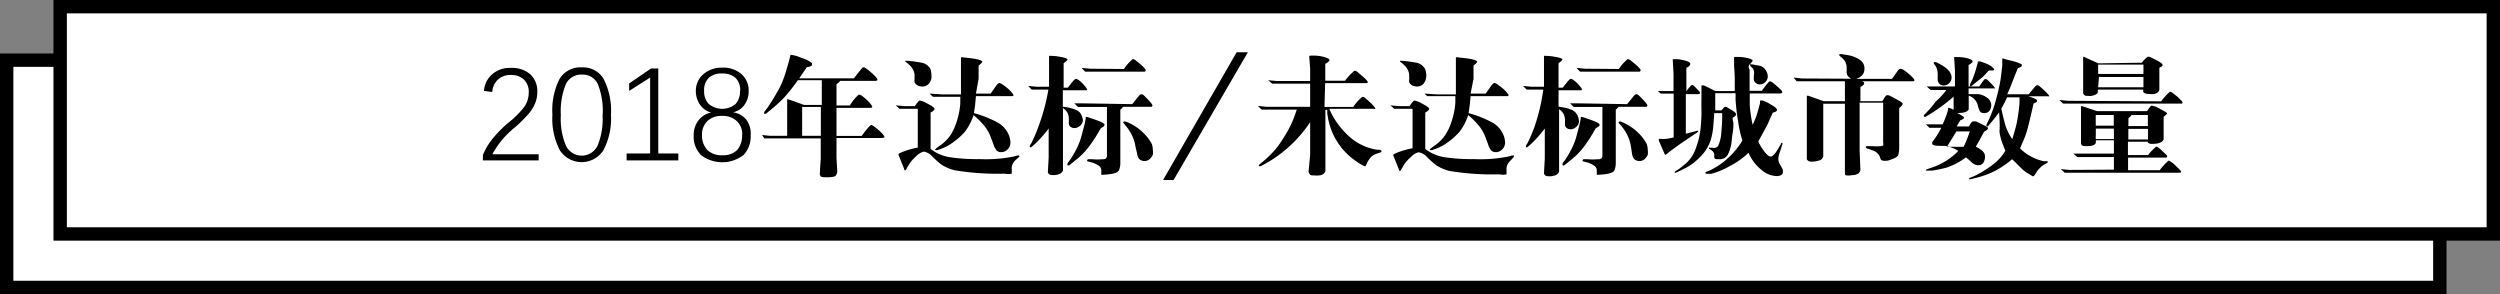 <svg id="图层_1" data-name="图层 1" xmlns="http://www.w3.org/2000/svg" viewBox="0 0 187 22"><rect x="0" y="0" width="187" height="22" fill="#808080" stroke="none"/><defs><style>.cls-1{fill:#fff;stroke:#000;stroke-miterlimit:10;}</style></defs><title>title_1</title><rect class="cls-1" x="0.5" y="4.5" width="182" height="17"/><rect class="cls-1" x="4.5" y="0.5" width="182" height="17"/><path d="M37.12,38V37.6a4.75,4.75,0,0,1,.65-1.13A9.15,9.15,0,0,1,39,35.2,6.9,6.9,0,0,0,40.21,34a1.86,1.86,0,0,0,.34-1.05,1.3,1.3,0,0,0-.36-1,1.37,1.37,0,0,0-1-.34,1.34,1.34,0,0,0-.94.34,1.42,1.42,0,0,0-.43.93l-.62-.08a1.81,1.81,0,0,1,.62-1.25,2,2,0,0,1,1.39-.47,2.08,2.08,0,0,1,1.46.48,1.72,1.72,0,0,1,.52,1.33,2.18,2.18,0,0,1-.16.83,3,3,0,0,1-.47.77,10.29,10.29,0,0,1-1.06,1.05,6.48,6.48,0,0,0-1.67,2h3.46V38Z" transform="translate(-1 -26)"/><path d="M46.7,34.6a5.08,5.08,0,0,1-.56,2.63,1.94,1.94,0,0,1-3.27,0,5.12,5.12,0,0,1-.55-2.65,5.22,5.22,0,0,1,.53-2.67,1.82,1.82,0,0,1,1.68-.87,1.78,1.78,0,0,1,1.63.88A5.23,5.23,0,0,1,46.7,34.6Zm-.62,0a5.41,5.41,0,0,0-.36-2.3,1.23,1.23,0,0,0-1.18-.72,1.26,1.26,0,0,0-1.22.73,5.35,5.35,0,0,0-.37,2.3,5.19,5.19,0,0,0,.38,2.28,1.31,1.31,0,0,0,2.37,0A5.19,5.19,0,0,0,46.07,34.6Z" transform="translate(-1 -26)"/><path d="M47.87,38v-.52h1.76V31.8l-1.57,1v-.56l1.64-1.12h.54v6.36h1.5V38Z" transform="translate(-1 -26)"/><path d="M57.15,36.13a2,2,0,0,1-.55,1.48,2.62,2.62,0,0,1-3.15,0,1.92,1.92,0,0,1-.56-1.47A1.76,1.76,0,0,1,53.25,35a1.55,1.55,0,0,1,.95-.58v0a1.46,1.46,0,0,1-.84-.59,1.77,1.77,0,0,1-.31-1,1.61,1.61,0,0,1,.53-1.25A2.06,2.06,0,0,1,55,31.06a2.09,2.09,0,0,1,1.46.48A1.62,1.62,0,0,1,57,32.8a1.73,1.73,0,0,1-.32,1.05,1.4,1.4,0,0,1-.85.55v0a1.59,1.59,0,0,1,1,.56A1.76,1.76,0,0,1,57.15,36.13Zm-.63-.06a1.36,1.36,0,0,0-.39-1A1.55,1.55,0,0,0,55,34.67a1.49,1.49,0,0,0-1.09.39,1.38,1.38,0,0,0-.4,1,1.59,1.59,0,0,0,.39,1.15,1.5,1.5,0,0,0,1.13.4,1.45,1.45,0,0,0,1.12-.4A1.67,1.67,0,0,0,56.51,36.08Zm-.16-3.25a1.23,1.23,0,0,0-.35-1,1.43,1.43,0,0,0-1-.32,1.37,1.37,0,0,0-1,.33,1.25,1.25,0,0,0-.34.95,1.35,1.35,0,0,0,.35,1,1.57,1.57,0,0,0,2,0A1.36,1.36,0,0,0,56.35,32.83Z" transform="translate(-1 -26)"/><path d="M58,36.1l.61.06h1.27V34.41l0-1,0,0,.27.08,1,.36h1.32V32H60.68a14.51,14.51,0,0,1-1,1.27,11.51,11.51,0,0,1-1.1,1l-.28.23c-.05,0-.09.05-.13,0s0-.08,0-.13l.28-.37.31-.48q.22-.36.5-.85a6.74,6.74,0,0,0,.5-1.24q.23-.74.29-1l.08-.33V30.1l0,0a2.55,2.55,0,0,1,.84.24,2.05,2.05,0,0,1,.75.37.19.19,0,0,1,0,.17q0,.08-.37.15l-.57.83h4.09l.49-.62q.16-.2.21-.21a.39.39,0,0,1,.2.08,4.94,4.94,0,0,1,.69.59c.13.14.18.24.17.28s-.07.07-.17.07H63.85a1.39,1.39,0,0,1-.28.25v1.59h1a3.39,3.39,0,0,1,.66-.81.34.34,0,0,1,.23.08,3.86,3.86,0,0,1,.61.55c.13.16.19.26.17.3s-.09.06-.21.06H63.57v2.1h1.88q.61-.83.74-.83a2,2,0,0,1,.36.25A3.49,3.49,0,0,1,67,36q.18.21.16.26s-.07.06-.17.06H63.57v1.47l.06,1.06a.69.69,0,0,1-.11.28q-.09.14-.78.13-.28,0-.34-.06a.35.35,0,0,1-.08-.18l.07-1.13V36.35H58.7l-.53,0Zm3,.06h1.4V34H61Z" transform="translate(-1 -26)"/><path d="M68,33.88l.66.06h.77q.27-.41.37-.42a1.89,1.89,0,0,1,.59.24q.49.25.51.37t-.29.29v2.72a3.14,3.14,0,0,0,1.51.63,13.44,13.44,0,0,0,2.12.13,10.58,10.58,0,0,0,2.62-.2l.24-.07c.07,0,.11,0,.13,0a.09.09,0,0,1,0,.11l-.24.21a1.1,1.1,0,0,0-.23.29.75.75,0,0,0-.08.43c0,.18,0,.28,0,.32a1.25,1.25,0,0,1-.53,0,19.5,19.5,0,0,1-3.72-.25,3.39,3.39,0,0,1-1-.42,7.45,7.45,0,0,1-.68-.6,1.09,1.09,0,0,0-.65-.38,1.17,1.17,0,0,0-.58.36,2.61,2.61,0,0,0-.53.61l-.19.32c0,.07-.08.11-.1.11s-.05,0-.08-.13l-.4-1a.1.1,0,0,1,0-.09.21.21,0,0,1,.09-.07l.18-.08a6.07,6.07,0,0,1,1.16-.33V34.14h-.83l-.54,0Zm2.68-2.17a.84.84,0,0,1-.22.57.63.63,0,0,1-.58.18.53.53,0,0,1-.3-.11.5.5,0,0,1-.17-.19.71.71,0,0,1,0-.22l0-.34a1.1,1.1,0,0,0-.27-.62,2.41,2.41,0,0,0-.3-.28l-.11-.08a.11.11,0,0,1,0-.07s0,0,.14,0a8.43,8.43,0,0,1,1,.13.93.93,0,0,1,.73.49A1.56,1.56,0,0,1,70.67,31.72ZM70.53,33l.92.06h1.43c0-.32,0-.61,0-.87s0-.5,0-.71l0-.27,0-.51,0-.4a.28.28,0,0,1,.21,0q1.37.12,1.39.33s-.09.14-.28.27c0,.58,0,.92,0,1L74,33H75.1l.41-.58c.1-.14.19-.21.25-.22a1.15,1.15,0,0,1,.34.2,3.08,3.08,0,0,1,.51.44c.15.17.22.27.2.3a.11.11,0,0,1-.09.05H74l-.06.65-.09.62a8.33,8.33,0,0,1,1.82.73,1.9,1.9,0,0,1,.71.74,1.64,1.64,0,0,1,.2.73.7.7,0,0,1-.22.52.64.64,0,0,1-.46.2.48.48,0,0,1-.36-.13,1.51,1.51,0,0,1-.24-.48q-.13-.36-.26-.68a3.13,3.13,0,0,0-.39-.65,5.87,5.87,0,0,0-.83-.83,4.12,4.12,0,0,1-.65,1.25,5,5,0,0,1-.86.77,3.5,3.5,0,0,1-.94.51l-.25.09c-.08,0-.13,0-.16,0s0-.08.07-.14l.25-.18a3.08,3.08,0,0,0,.83-.82A4.24,4.24,0,0,0,72.59,35a5.72,5.72,0,0,0,.24-1.25l0-.51H71.57l-.79,0Z" transform="translate(-1 -26)"/><path d="M79.42,32.7H78.6l-.43,0-.26-.27.65.06h.91V31.08l0-.9a.13.13,0,0,1,.09,0,3.47,3.47,0,0,1,.73.07q.57.09.56.22s-.1.13-.29.26v1.83h.31l.32-.4c.13-.17.23-.26.3-.26s.29.13.51.37.32.38.31.42,0,.06-.06.06H80.5v1.23q1.09.14,1.32.5A1.1,1.1,0,0,1,82,35a.56.56,0,0,1-.23.42.61.61,0,0,1-.41.16.48.48,0,0,1-.29-.1.34.34,0,0,1-.12-.2c0-.07,0-.21,0-.41a1.07,1.07,0,0,0-.11-.45,1.22,1.22,0,0,0-.33-.34v3.67l0,1a.46.46,0,0,1-.31.28,1.09,1.09,0,0,1-.51.06c-.18,0-.28-.08-.31-.21l.06-1.12V35.61a8.74,8.74,0,0,1-1.05,1.18l-.18.16q-.13.11-.18.07s0-.07,0-.13l.12-.19a11.13,11.13,0,0,0,.54-1.27A14.92,14.92,0,0,0,79.42,32.7Zm3.9,2.92A10.73,10.73,0,0,1,82.43,37a5.56,5.56,0,0,1-1,1l-.44.36c-.05,0-.09.05-.13,0s0-.08,0-.16l.21-.28.19-.3q.14-.23.33-.62a5.2,5.2,0,0,0,.35-1q.16-.59.21-.81l.06-.32v-.12a.08.08,0,0,1,.08,0c.05,0,.29.08.71.23s.63.27.62.35a.2.2,0,0,1-.14.17Zm2.37-1.83.51-.63a.26.26,0,0,1,.16-.11.29.29,0,0,1,.18.07q.11.09.4.4t.26.39a.1.1,0,0,1-.1.08H85a.65.65,0,0,1-.2.21v4a1.37,1.37,0,0,1-.09.51q-.09.23-.59.3a4.21,4.21,0,0,1-.62.06.22.22,0,0,1-.12,0,.11.11,0,0,1,0-.07,2.45,2.45,0,0,1,0-.27.44.44,0,0,0-.25-.37,1.86,1.86,0,0,0-.34-.17l-.35-.1c-.1,0-.14-.06-.12-.11a.11.11,0,0,1,.13-.07l.25,0a3.84,3.84,0,0,0,.75,0,.41.41,0,0,0,.29-.07.44.44,0,0,0,.06-.28V34H82.06l-.43,0-.27-.27.65,0Zm-.62-2.63a3.42,3.42,0,0,1,.66-.74.44.44,0,0,1,.26.13l.31.25q.43.38.4.47t-.1.09h-4l-.43,0-.27-.28.65.06Zm.13,3.93a3.83,3.83,0,0,1,1.47,1,3.17,3.17,0,0,1,.49.69,1.37,1.37,0,0,1,.07.42,1.13,1.13,0,0,1,0,.38,1.09,1.09,0,0,1-.21.3.59.59,0,0,1-.82,0,.9.9,0,0,1-.15-.42L85.94,37a3,3,0,0,0-.33-1,3.46,3.46,0,0,0-.42-.61L85,35.14s0,0,0,0S85.09,35.06,85.2,35.09Z" transform="translate(-1 -26)"/><path d="M88,39.46l5.5-9.55h.84l-5.56,9.56Z" transform="translate(-1 -26)"/><path d="M100.07,34h2.15a3.52,3.52,0,0,1,.67-.75c.07,0,.16,0,.27.12a5.78,5.78,0,0,1,.59.56c.09.11.13.18.12.21a.08.08,0,0,1-.09,0h-3.35a5.86,5.86,0,0,0,1.27,1.86A4.07,4.07,0,0,0,104,37.2l.17,0c.09,0,.14.05.16.1s0,.08-.13.12l-.26.09a.92.92,0,0,0-.46.32,2.94,2.94,0,0,0-.18.27l-.12.26c0,.05-.06.08-.09.08s-.31-.13-.71-.42a5.35,5.35,0,0,1-.94-.85,5.29,5.29,0,0,1-.66-1,5,5,0,0,1-.44-1.32l-.06-.35,0-.28h-.14v3.39l0,1.2A.46.46,0,0,1,100,39a.59.59,0,0,1-.32.12,1.75,1.75,0,0,1-.39,0c-.16,0-.27,0-.31-.08a.5.5,0,0,1-.1-.19L99,37.58V35.14a9.81,9.81,0,0,1-1.7,1.94,9.39,9.39,0,0,1-1.68,1.18l-.31.17c-.08,0-.13,0-.15,0s0-.09.08-.16l.26-.21a6.14,6.14,0,0,0,.46-.42,6.27,6.27,0,0,0,.61-.68,9.36,9.36,0,0,0,.54-.81q.29-.47.48-.88T98,34.2H95.78l-.41,0-.28-.28.65.07H99V32.26H96.57l-.41,0L95.86,32l.65.06H99v-.92l-.07-.92s0-.06.12-.06h.28a2.77,2.77,0,0,1,.8.13c.21.07.32.14.32.2s-.11.18-.32.29v1.26h1.48a3.6,3.6,0,0,1,.71-.75.44.44,0,0,1,.27.14l.32.27q.43.38.4.45a.11.11,0,0,1-.11.07h-3.08Z" transform="translate(-1 -26)"/><path d="M105,33.88l.66.06h.77c.18-.27.31-.41.37-.42a1.89,1.89,0,0,1,.59.24c.33.17.5.29.51.37s-.09.18-.29.29v2.72a3.15,3.15,0,0,0,1.51.63,13.44,13.44,0,0,0,2.12.13,10.58,10.58,0,0,0,2.62-.2l.24-.07c.07,0,.11,0,.13,0a.09.09,0,0,1,0,.11L114,38a1.1,1.1,0,0,0-.23.29.75.75,0,0,0-.08.43c0,.18,0,.28,0,.32a1.25,1.25,0,0,1-.53,0,19.5,19.5,0,0,1-3.72-.25,3.39,3.39,0,0,1-1-.42,7.39,7.39,0,0,1-.68-.6,1.09,1.09,0,0,0-.65-.38,1.17,1.17,0,0,0-.58.36,2.61,2.61,0,0,0-.53.61l-.19.32c0,.07-.08.11-.1.11s-.05,0-.08-.13l-.4-1a.1.1,0,0,1,0-.09.21.21,0,0,1,.09-.07l.18-.08a6.06,6.06,0,0,1,1.16-.33V34.14h-.83l-.54,0Zm2.68-2.17a.84.84,0,0,1-.22.57.63.63,0,0,1-.58.18.53.53,0,0,1-.3-.11.5.5,0,0,1-.17-.19.71.71,0,0,1,0-.22l0-.34a1.11,1.11,0,0,0-.27-.62,2.41,2.41,0,0,0-.3-.28l-.11-.08a.11.11,0,0,1,0-.07s0,0,.14,0a8.41,8.41,0,0,1,1,.13.94.94,0,0,1,.73.49A1.55,1.55,0,0,1,107.69,31.72ZM107.55,33l.92.06h1.43c0-.32,0-.61,0-.87s0-.5,0-.71l0-.27,0-.51,0-.4a.28.28,0,0,1,.21,0q1.37.12,1.39.33s-.09.14-.28.27c0,.58,0,.92,0,1L111,33h1.13l.41-.58c.1-.14.19-.21.25-.22a1.15,1.15,0,0,1,.34.2,3.08,3.08,0,0,1,.51.44c.15.17.22.27.2.3a.11.11,0,0,1-.09.05H111l-.06.65-.09.62a8.33,8.33,0,0,1,1.82.73,1.9,1.9,0,0,1,.71.74,1.64,1.64,0,0,1,.2.73.7.7,0,0,1-.22.52.64.64,0,0,1-.46.2.48.48,0,0,1-.36-.13,1.51,1.51,0,0,1-.24-.48q-.13-.36-.26-.68a3.13,3.13,0,0,0-.39-.65,5.87,5.87,0,0,0-.83-.83,4.12,4.12,0,0,1-.65,1.25,5.05,5.05,0,0,1-.86.77,3.49,3.49,0,0,1-.94.51l-.25.09c-.08,0-.13,0-.16,0s0-.08.07-.14l.25-.18a3.08,3.08,0,0,0,.83-.82,4.24,4.24,0,0,0,.51-1.14,5.72,5.72,0,0,0,.24-1.25l0-.51h-1.31l-.79,0Z" transform="translate(-1 -26)"/><path d="M116.44,32.7h-.82l-.43,0-.26-.27.65.06h.91V31.08l0-.9a.13.13,0,0,1,.09,0,3.47,3.47,0,0,1,.73.07q.57.09.56.22s-.1.13-.29.26v1.83h.31l.32-.4c.13-.17.23-.26.3-.26s.29.13.51.37.32.38.31.42,0,.06-.06.06h-1.69v1.23q1.09.14,1.32.5a1.1,1.1,0,0,1,.21.61.56.56,0,0,1-.23.42.61.61,0,0,1-.41.16.48.48,0,0,1-.29-.1.34.34,0,0,1-.12-.2c0-.07,0-.21,0-.41a1.07,1.07,0,0,0-.11-.45,1.22,1.22,0,0,0-.33-.34v3.67l0,1a.46.46,0,0,1-.31.28,1.09,1.09,0,0,1-.51.06c-.18,0-.28-.08-.31-.21l.06-1.12V35.61a8.74,8.74,0,0,1-1.05,1.18l-.18.16q-.13.11-.18.07s0-.07,0-.13l.12-.19a11.13,11.13,0,0,0,.54-1.27A14.92,14.92,0,0,0,116.44,32.7Zm3.9,2.92a10.73,10.73,0,0,1-.88,1.38,5.56,5.56,0,0,1-1,1l-.44.36c-.05,0-.09.05-.13,0s0-.08,0-.16l.21-.28.19-.3q.14-.23.33-.62a5.2,5.2,0,0,0,.35-1q.16-.59.21-.81l.06-.32v-.12a.08.08,0,0,1,.08,0c.05,0,.29.08.71.23s.63.27.62.35a.2.2,0,0,1-.14.17Zm2.37-1.83.51-.63a.26.26,0,0,1,.16-.11.29.29,0,0,1,.18.07q.11.09.4.4t.26.39a.1.1,0,0,1-.1.08h-2.06a.65.65,0,0,1-.2.21v4a1.37,1.37,0,0,1-.09.51q-.09.23-.59.3a4.21,4.21,0,0,1-.62.06.22.22,0,0,1-.12,0,.11.11,0,0,1,0-.07,2.45,2.45,0,0,1,0-.27.44.44,0,0,0-.25-.37,1.86,1.86,0,0,0-.34-.17l-.35-.1c-.1,0-.14-.06-.12-.11a.11.11,0,0,1,.13-.07l.25,0a3.84,3.84,0,0,0,.75,0,.41.41,0,0,0,.29-.07.44.44,0,0,0,.06-.28V34h-1.72l-.43,0-.27-.27.65,0Zm-.62-2.63a3.42,3.42,0,0,1,.66-.74.44.44,0,0,1,.26.13l.31.25q.43.38.4.47t-.1.09h-4l-.43,0-.27-.28.65.06Zm.13,3.93a3.83,3.83,0,0,1,1.47,1,3.17,3.17,0,0,1,.49.69,1.37,1.37,0,0,1,.07.42,1.13,1.13,0,0,1,0,.38,1.09,1.09,0,0,1-.21.3.59.59,0,0,1-.82,0,.9.9,0,0,1-.15-.42L123,37a3,3,0,0,0-.33-1,3.46,3.46,0,0,0-.42-.61l-.19-.21s0,0,0,0S122.12,35.06,122.22,35.09Z" transform="translate(-1 -26)"/><path d="M125,32.81l.5,0h.68V31.53l-.06-1.1s.08,0,.17,0l.25,0q.86.14.89.32t-.29.32v1.77h0a2,2,0,0,1,.41-.49s.1,0,.18.09.3.31.36.38.08.12.06.16a.1.1,0,0,1-.1.06h-.95V36l.55-.14.3-.08c.11,0,.12,0,0,.13l-.14.09-.37.25-.83.56-.65.48-.23.18c-.1.08-.16.12-.18.11l0,0a1,1,0,0,1-.09-.19l-.38-.87c0-.07,0-.12,0-.13s.06,0,.16,0l.32,0q.15,0,.63-.11V33h-.62l-.35,0Zm4.31,0h1.45q0-.53,0-.88t-.05-1l0-.46,0-.21s.07,0,.16,0l.35,0q.87.11.88.29s-.08.14-.23.27,0,.35,0,.45,0,.37,0,.81v.71h.91l.32-.42c.15-.19.25-.29.29-.29a.43.43,0,0,1,.22.11,7.08,7.08,0,0,1,.63.56q.09.11.07.18s-.06.06-.14.06h-2.29q0,.38,0,.72t.06.72a9,9,0,0,0,.16.91c.15-.34.25-.57.29-.7s.09-.3.15-.52l.11-.4,0-.2s.09,0,.21,0l.37.16.35.21q.35.21.34.34c0,.08-.12.15-.32.2q-.34.78-.45,1l-.63,1.15a3.67,3.67,0,0,0,.46.76q.31.4.5.37t.51-.56l.22-.37c0-.08.08-.11.11-.09a.08.08,0,0,1,0,.09l-.09.31-.12.35a1.71,1.71,0,0,0-.09.43.72.72,0,0,0,.1.39l.21.38q.17.52-.44.53a1.8,1.8,0,0,1-1.1-.44,3.27,3.27,0,0,1-1-1.3,6.11,6.11,0,0,1-1.41,1A5.76,5.76,0,0,1,129,39l-.21,0h-.15s-.07,0-.07-.06,0-.07.15-.12l.14-.06a5.1,5.1,0,0,0,1.35-.9,5.66,5.66,0,0,0,1.12-1.35A9,9,0,0,1,131,35a14.16,14.16,0,0,1-.18-1.55l0-.48H129.3l0,1.29h.46A2.72,2.72,0,0,1,130,34a.29.29,0,0,1,.14,0l.37.22q.34.2.35.32c0,.08-.07.16-.2.23s0,.32,0,.46,0,.38-.06.74-.07.64-.11.86a2.9,2.9,0,0,1-.22.68.67.67,0,0,1-.6.4c-.29,0-.44,0-.44-.14a.84.84,0,0,1,0-.2q0-.19-.25-.36l-.1-.06a.09.09,0,0,1-.06-.1.05.05,0,0,1,.07,0l.22,0a.36.36,0,0,0,.44-.21,3,3,0,0,0,.21-1q.06-.7.06-1.09v-.29h-.6q0,.21-.06.88a4.72,4.72,0,0,1-.24,1.26,3.15,3.15,0,0,1-.78,1.17,4.21,4.21,0,0,1-1.2.87l-.27.13-.16.08a.47.47,0,0,1-.15.06.09.09,0,0,1-.1,0s0-.09.13-.15l.17-.1s.22-.16.54-.43a2.66,2.66,0,0,0,.76-1.17,6.06,6.06,0,0,0,.35-1.51q.07-.74.06-1.29t0-.91l0-.6,0-.36s.08,0,.19,0Zm2.75-1.73-.1-.12c-.05-.06-.07-.11-.06-.14s.08,0,.19,0l.54.1a.69.69,0,0,1,.44.32.89.89,0,0,1,.16.47.62.62,0,0,1-.16.41.58.58,0,0,1-.37.19.42.42,0,0,1-.36-.1.41.41,0,0,1-.15-.21,2.28,2.28,0,0,1,0-.37A.7.7,0,0,0,132.07,31.06Z" transform="translate(-1 -26)"/><path d="M139.48,31.89a.89.89,0,0,1-.25-.19.57.57,0,0,1-.1-.27l0-.42a1,1,0,0,0-.19-.52,1.46,1.46,0,0,0-.21-.21.81.81,0,0,1-.15-.14c-.05-.06,0-.09.19-.09l.54.09a2.21,2.21,0,0,1,.8.33.76.76,0,0,1,.35.71.79.79,0,0,1-.12.39,1,1,0,0,1-.51.33h2.69l.45-.63a.29.29,0,0,1,.18-.12.54.54,0,0,1,.31.13,4.48,4.48,0,0,1,.65.56c.07.09.1.15.08.19s-.07.05-.17.05H140.2c.17,0,.25.08.24.16s-.1.17-.28.27v1.06h1.64q.24-.42.33-.45a.5.5,0,0,1,.31.08q.67.36.77.43a.36.36,0,0,1,.11.12q0,.13-.26.33v3a1.94,1.94,0,0,1-.07.51q-.06.18-.53.34a1.06,1.06,0,0,1-.65.08.21.21,0,0,1-.14-.11l-.07-.21a.91.91,0,0,0-.59-.46l-.26-.1c-.13,0-.19-.09-.19-.14s.09-.06.24-.06l.24,0a3.22,3.22,0,0,0,.65,0,.25.25,0,0,0,.17-.06.29.29,0,0,0,0-.19v-3h-1.76v3.6l.06,1.46a.66.66,0,0,1-.13.22.85.85,0,0,1-.5.14,1.12,1.12,0,0,1-.5,0A.36.36,0,0,1,139,39l0-1.5V33.76h-1.62V36.7l0,1a.57.57,0,0,1-.1.19.68.68,0,0,1-.31.14,1.4,1.4,0,0,1-.44.06.47.47,0,0,1-.28-.06.35.35,0,0,1-.1-.13l0-1.5v-2l0-1.24s.06,0,.11,0l1.15.41H139V32.08h-3.1l-.51,0-.23-.28.64.07Z" transform="translate(-1 -26)"/><path d="M146.59,32.73h-.72l-.46,0-.29-.26.55,0h1.56v-1.2l-.06-1a.14.14,0,0,1,.12,0h.27a2.64,2.64,0,0,1,.77.14q.2.09.21.15a.13.13,0,0,1,0,.09,1.31,1.31,0,0,1-.29.21v1.61h.8q.36-.55.44-.56a.28.28,0,0,1,.2.09q.3.29.42.43c.08.09.11.15.1.18s-.05,0-.11,0h-1.85v.43l.7,0a1.36,1.36,0,0,1,.67.26.68.68,0,0,1,.18,1,.48.48,0,0,1-.4.16.36.36,0,0,1-.31-.14,2.38,2.38,0,0,1-.17-.52,1.07,1.07,0,0,0-.66-.65v.4l0,.63q-.14.29-.88.27a2.76,2.76,0,0,1,.5.29.13.13,0,0,1,0,.13s-.1.08-.25.13l-.27.46h.92a1.27,1.27,0,0,1,.26-.38s.13,0,.26,0q.73.34.81.4a.21.21,0,0,1,.09.11q0,.12-.29.26-.31.6-.62,1.12.65.32.68.65a.86.86,0,0,1-.1.53.44.44,0,0,1-.37.21.75.75,0,0,1-.51-.21l-.23-.21-.21-.17a4.9,4.9,0,0,1-1.46.77,9.24,9.24,0,0,1-1.06.22l-.32,0c-.09,0-.14,0-.15,0s0-.08.07-.1l.35-.12a4.9,4.9,0,0,0,2-1.25,2.5,2.5,0,0,0-1-.38l-.3,0q-.6,0-.63-.12a.22.22,0,0,1,0-.19l.18-.24q.17-.23.48-.8h-.6l-.29,0-.26-.26.44,0h.81a7.5,7.5,0,0,0,.32-.8l.09-.3,0-.14h0a1,1,0,0,1,.41.16l0-.68v-.31a13.18,13.18,0,0,1-1.74,1.29l-.35.21c-.07,0-.11,0-.13,0s0-.08,0-.12l.31-.32a7.94,7.94,0,0,0,.56-.68A5.5,5.5,0,0,0,146.59,32.73Zm-.61-2q1,.49,1,1.08a.6.6,0,0,1-.17.4.56.56,0,0,1-.38.18.42.42,0,0,1-.34-.1.48.48,0,0,1-.15-.36v-.4a1.32,1.32,0,0,0-.07-.4,1,1,0,0,0-.13-.25.61.61,0,0,1-.09-.14.1.1,0,0,1,0-.09s.08,0,.18,0Zm.65,6.25,1.25,0a9.36,9.36,0,0,0,.46-1.15h-1Zm2.68-5.22-.52.41-.29.24c-.06.05-.11.07-.14,0s0-.06,0-.12l.17-.33a7.5,7.5,0,0,0,.33-1l.08-.27V30.6s.09,0,.21,0l.29.11A1.89,1.89,0,0,1,150,31c.1.09.16.15.16.18a.12.12,0,0,1-.06.09l-.16,0-.17,0Zm1.22,2.64q-.19.28-.6.77l-.21.25c0,.05-.08.06-.12,0s0-.07,0-.13l.16-.32a9.53,9.53,0,0,0,.57-1.63,13.06,13.06,0,0,0,.32-1.44q.06-.46.12-1l0-.39v-.09c0-.05.08-.06.19,0l.43.11a3.36,3.36,0,0,1,.83.28.27.27,0,0,1,0,.14s-.09.1-.28.14l-.19.46-.41,1.05-.2.45h1.61l.41-.5c.09-.11.16-.17.21-.18a.36.36,0,0,1,.21.1,6,6,0,0,1,.49.45q.23.23.21.28a.1.1,0,0,1-.1,0h-1.47a3.79,3.79,0,0,1,.58.22.16.16,0,0,1,.08.14c0,.06-.09.12-.26.18q-.22,1-.39,1.66a6.27,6.27,0,0,1-.32,1l-.3.7a3.29,3.29,0,0,0,.72.55,3.47,3.47,0,0,0,1.07.41l.22,0s.07,0,.06.06a.1.1,0,0,1-.05.07l-.27.15a1.33,1.33,0,0,0-.25.21,1.88,1.88,0,0,0-.22.25l-.13.21c-.07.11-.12.17-.13.17s0,0-.09,0l-.27-.17a2.66,2.66,0,0,1-.49-.35l-.76-.75a7.7,7.7,0,0,1-1.18.82,6.57,6.57,0,0,1-1.55.58l-.38.1c-.07,0-.11,0-.12,0s0-.08.07-.11l.32-.13a4.65,4.65,0,0,0,.7-.38,7.53,7.53,0,0,0,.9-.64,3.42,3.42,0,0,0,.73-.88c-.1-.24-.19-.47-.27-.69a3.89,3.89,0,0,1-.17-.75Q150.61,35.41,150.53,34.38Zm.17-.26q.22,1,.35,1.37a4,4,0,0,0,.47.9l.23-.79a7.57,7.57,0,0,0,.19-.92c.06-.37.1-.72.12-1l0-.42h-.93A8.52,8.52,0,0,1,150.7,34.12Z" transform="translate(-1 -26)"/><path d="M162.66,33.58a4,4,0,0,1,.65-.72.34.34,0,0,1,.2.09l.37.29.23.23c.11.1.16.18.14.22s0,.06-.09.06h-8.41l-.43,0-.28-.27.65.06Zm-3.54,5.11v-.94h-2.32l-.42,0-.29-.26.65,0h2.38v-1h-1.35v.14q0,.31-.73.3-.27,0-.32-.07a.36.36,0,0,1-.06-.15l0-1.07v-.91l0-.74s0-.06.06-.06l1.13.38h3.75q.25-.39.34-.41a1.72,1.72,0,0,1,.64.25q.52.27.52.33t-.26.25v.94l0,.76q-.15.34-.86.33a.47.47,0,0,1-.28-.06.16.16,0,0,1-.07-.12V36.6h-1.46v1h1.5a4.48,4.48,0,0,1,.62-.64,1,1,0,0,1,.38.27l.36.34c.07.06.09.11.07.15a.09.09,0,0,1-.08.07h-2.84v.94h2.37a3.87,3.87,0,0,1,.67-.72,1.85,1.85,0,0,1,.53.4q.43.39.4.45a.1.1,0,0,1-.09.06h-8.2l-.42,0-.29-.27.65.06Zm2.09-8a2.08,2.08,0,0,1,.45-.45.41.41,0,0,1,.24.06l.4.2q.46.24.46.35c0,.08-.09.16-.24.21V32l0,.74a.5.5,0,0,1-.38.29,1.54,1.54,0,0,1-.36,0q-.47,0-.47-.23v-.1h-3.39v.15c0,.05,0,.12-.14.21a1,1,0,0,1-.62.11.38.38,0,0,1-.26-.06.3.3,0,0,1-.08-.14l0-.85V31.05l0-.76c0-.05.07-.06.14,0l1,.45Zm-3.45,5.71h1.36v-.78h-1.35Zm0-1h1.35V34.6h-1.35Zm.18-3.87h3.39v-.7h-3.39Zm0,1h3.39v-.77H158Zm2.26,2.9h1.46V34.6h-1.22a.67.67,0,0,1-.23.23Zm0,1h1.47v-.79H160.2Z" transform="translate(-1 -26)"/></svg>
